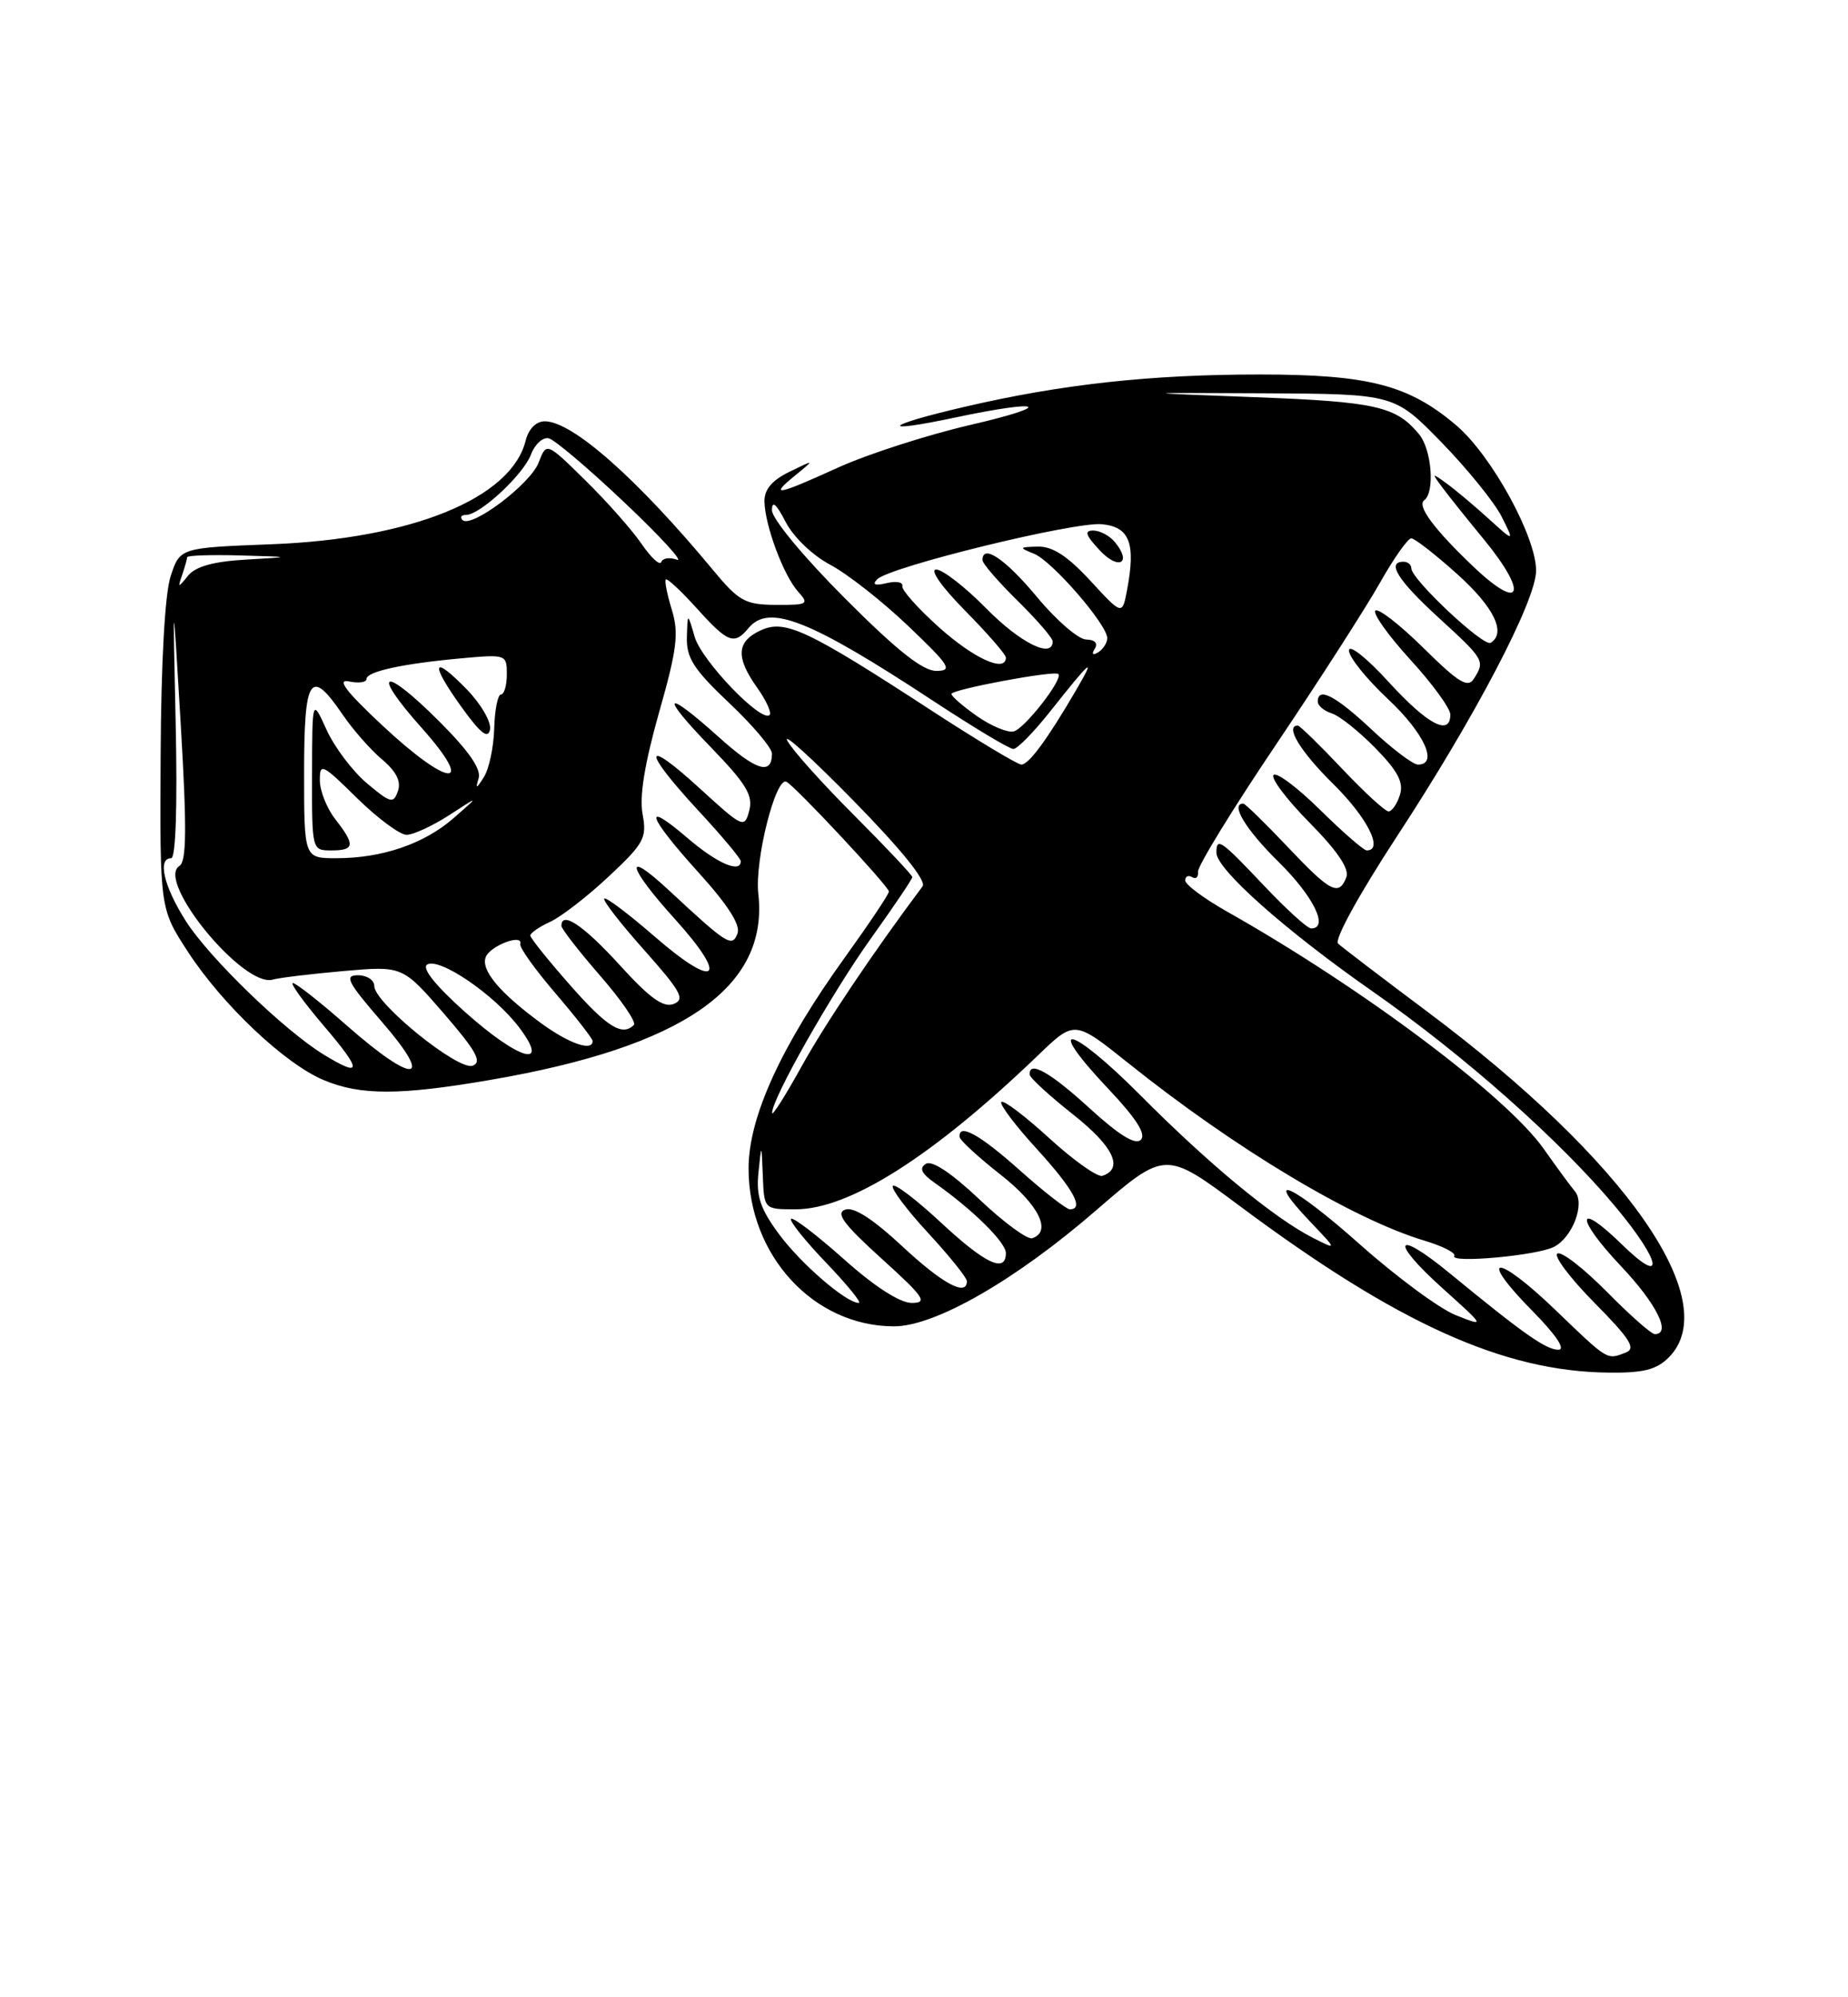 <?xml version="1.0" encoding="UTF-8" standalone="no"?>
<!DOCTYPE svg PUBLIC "-//W3C//DTD SVG 1.1//EN" "http://www.w3.org/Graphics/SVG/1.1/DTD/svg11.dtd" >
<svg xmlns="http://www.w3.org/2000/svg" xmlns:xlink="http://www.w3.org/1999/xlink" version="1.1" viewBox="0 0 237 256">
 <g >
 <path fill="currentColor"
d=" M 214.00 174.00 C 221.19 166.81 208.55 148.73 183.00 129.63 C 177.22 125.31 172.10 121.40 171.60 120.94 C 171.09 120.46 174.29 114.64 179.09 107.30 C 189.16 91.94 197.00 76.98 197.00 73.13 C 197.00 68.79 191.31 58.42 186.82 54.57 C 180.70 49.34 175.55 48.00 161.55 48.00 C 147.54 48.00 136.12 49.25 123.68 52.15 C 113.34 54.55 112.44 55.65 122.57 53.50 C 133.81 51.12 135.40 51.93 124.46 54.46 C 118.94 55.74 111.34 58.19 107.57 59.89 C 99.58 63.52 98.59 63.70 102.00 60.92 C 104.50 58.88 104.50 58.88 101.25 60.47 C 99.00 61.56 98.01 62.74 98.04 64.28 C 98.10 67.37 100.50 73.79 102.36 75.84 C 103.80 77.43 103.60 77.55 99.51 77.53 C 95.54 77.50 94.76 77.07 91.39 73.00 C 81.72 61.35 73.40 54.00 69.87 54.00 C 68.75 54.00 67.79 54.97 67.41 56.49 C 65.56 63.88 52.81 69.07 34.79 69.76 C 23.09 70.21 23.09 70.21 21.89 73.83 C 21.15 76.09 20.66 84.78 20.60 96.96 C 20.50 116.46 20.50 116.46 24.09 121.98 C 28.52 128.78 36.55 136.37 41.52 138.44 C 46.24 140.42 51.28 140.41 62.92 138.41 C 87.66 134.16 98.61 126.55 97.25 114.54 C 96.77 110.30 99.46 99.56 100.85 100.20 C 101.92 100.69 114.00 113.62 114.00 114.27 C 114.00 114.61 111.46 118.39 108.37 122.69 C 100.19 134.03 96.00 143.19 96.00 149.76 C 96.00 160.94 104.36 170.00 114.67 170.00 C 119.91 170.00 130.19 164.11 140.47 155.22 C 149.44 147.46 149.44 147.46 158.97 154.56 C 179.21 169.64 192.80 175.78 206.25 175.93 C 210.73 175.99 212.44 175.56 214.00 174.00 Z  M 199.41 167.84 C 191.86 160.59 189.36 160.75 196.52 168.02 C 199.57 171.11 200.83 173.00 199.86 173.00 C 198.28 173.00 195.39 170.97 185.95 163.22 C 178.89 157.41 178.13 158.94 185.00 165.12 C 190.50 170.07 190.50 170.07 186.70 168.57 C 184.61 167.74 179.06 163.64 174.36 159.46 C 165.72 151.78 161.74 149.99 168.07 156.63 C 171.50 160.23 171.50 160.23 168.42 158.68 C 163.46 156.17 155.11 149.29 146.27 140.40 C 137.27 131.35 133.67 130.59 142.11 139.53 C 145.70 143.32 147.02 145.38 146.31 146.09 C 145.61 146.79 143.54 145.52 139.75 142.06 C 134.66 137.41 131.92 135.87 132.06 137.75 C 132.09 138.16 134.59 140.45 137.61 142.84 C 142.79 146.93 144.16 149.78 141.38 150.71 C 140.76 150.91 137.70 148.75 134.59 145.91 C 131.48 143.06 128.70 140.96 128.42 141.24 C 128.15 141.52 130.19 144.23 132.96 147.26 C 137.67 152.42 139.09 155.00 137.20 155.00 C 136.76 155.00 133.87 152.75 130.79 150.00 C 125.62 145.39 122.89 143.89 123.07 145.75 C 123.12 146.16 125.48 148.33 128.32 150.56 C 133.21 154.39 134.94 157.85 132.38 158.71 C 131.77 158.91 128.72 156.68 125.62 153.74 C 122.02 150.34 119.52 148.68 118.74 149.17 C 117.85 149.73 118.17 150.42 119.90 151.63 C 124.73 155.03 129.00 159.24 129.00 160.60 C 129.00 163.24 126.36 161.99 120.64 156.67 C 117.49 153.74 114.72 151.64 114.50 152.01 C 114.27 152.38 116.31 155.09 119.04 158.04 C 121.77 161.00 124.00 163.77 124.00 164.21 C 124.00 166.23 120.88 164.55 115.70 159.73 C 111.95 156.24 109.48 154.65 108.40 155.04 C 107.13 155.48 108.19 156.91 113.05 161.31 C 118.52 166.26 119.03 167.00 116.92 167.00 C 115.40 166.99 112.16 164.91 108.20 161.37 C 104.74 158.29 101.70 155.97 101.45 156.22 C 101.20 156.47 103.22 159.00 105.94 161.84 C 108.66 164.68 110.55 167.00 110.14 167.00 C 108.52 167.00 102.67 161.95 99.85 158.11 C 97.49 154.90 96.96 153.28 97.27 150.28 C 97.66 146.50 97.66 146.50 97.83 150.75 C 98.00 155.00 98.00 155.00 102.03 155.00 C 108.95 155.00 119.66 148.20 133.16 135.23 C 137.81 130.76 137.81 130.76 144.66 136.23 C 158.42 147.24 173.52 156.28 182.72 159.03 C 185.04 159.73 186.75 160.60 186.51 160.98 C 185.91 161.95 197.15 160.93 199.30 159.81 C 201.69 158.57 203.30 154.28 201.98 152.70 C 201.42 152.04 199.63 149.59 197.99 147.27 C 193.23 140.51 174.67 126.60 157.33 116.82 C 154.40 115.16 152.00 113.38 152.00 112.85 C 152.00 112.32 152.40 112.13 152.89 112.43 C 153.37 112.73 153.71 112.42 153.64 111.74 C 153.56 111.06 158.05 103.74 163.61 95.49 C 169.17 87.23 175.17 77.89 176.95 74.74 C 178.73 71.58 180.55 69.00 180.99 69.00 C 181.43 69.00 184.08 71.07 186.89 73.59 C 191.61 77.83 193.21 81.13 191.17 82.39 C 190.27 82.95 181.00 74.25 181.00 72.85 C 181.00 72.38 180.55 72.00 180.00 72.00 C 177.77 72.00 179.28 74.41 184.50 79.17 C 190.38 84.55 190.47 84.71 189.02 87.00 C 188.25 88.23 187.06 87.50 182.56 83.06 C 179.53 80.07 176.75 77.91 176.39 78.27 C 176.03 78.64 178.05 81.46 180.87 84.55 C 183.69 87.63 186.00 90.80 186.00 91.58 C 186.00 94.41 183.09 92.88 178.10 87.42 C 175.26 84.31 173.00 82.52 173.00 83.38 C 173.00 84.23 175.25 87.02 178.00 89.60 C 182.65 93.95 184.51 98.00 181.85 98.00 C 181.22 98.00 178.54 95.98 175.90 93.50 C 171.25 89.15 169.00 87.99 169.00 89.93 C 169.00 90.45 169.81 91.12 170.80 91.44 C 171.79 91.75 174.31 93.76 176.40 95.90 C 179.29 98.85 180.04 100.30 179.53 101.90 C 179.17 103.05 178.51 104.00 178.08 104.00 C 177.64 104.00 174.95 101.53 172.09 98.50 C 169.23 95.48 166.69 93.00 166.44 93.00 C 164.74 93.00 166.76 96.33 171.00 100.50 C 175.36 104.80 177.48 109.00 175.28 109.00 C 174.89 109.00 172.20 106.66 169.31 103.81 C 166.41 100.95 163.73 98.94 163.33 99.33 C 162.94 99.73 165.02 102.48 167.95 105.45 C 171.50 109.04 173.07 111.37 172.67 112.42 C 171.71 114.92 170.63 114.36 165.09 108.50 C 162.23 105.48 159.69 103.00 159.44 103.00 C 157.74 103.00 159.76 106.33 164.00 110.50 C 168.47 114.90 170.47 119.00 168.15 119.00 C 167.67 119.00 164.95 116.53 162.09 113.50 C 156.55 107.65 156.00 107.26 156.00 109.29 C 156.00 111.41 164.83 119.25 176.00 127.05 C 187.78 135.27 200.14 146.23 207.25 154.76 C 213.09 161.77 213.61 164.97 208.02 159.52 C 202.09 153.73 201.98 156.04 207.89 162.29 C 212.46 167.12 214.39 171.00 212.22 171.00 C 211.78 171.00 209.01 168.55 206.05 165.55 C 203.08 162.55 200.24 160.35 199.73 160.67 C 199.22 160.98 201.36 163.82 204.48 166.98 C 209.07 171.62 209.84 172.85 208.50 173.36 C 206.04 174.30 206.32 174.48 199.41 167.84 Z  M 99.02 142.65 C 98.98 140.85 106.73 127.20 111.75 120.20 C 114.64 116.17 117.00 112.67 117.00 112.42 C 117.00 112.17 113.65 108.62 109.56 104.52 C 105.46 100.43 101.60 96.12 100.97 94.94 C 100.34 93.76 104.17 97.23 109.48 102.65 C 115.57 108.86 118.84 112.91 118.32 113.60 C 111.92 122.15 105.78 131.29 102.77 136.74 C 100.71 140.46 99.02 143.12 99.02 142.65 Z  M 41.50 135.16 C 36.44 132.06 26.81 122.74 23.83 118.05 C 21.00 113.60 20.16 110.00 21.95 110.00 C 22.54 110.00 22.76 103.30 22.53 92.75 C 22.15 75.50 22.15 75.50 23.18 92.88 C 23.97 106.20 23.93 110.43 23.01 110.99 C 19.94 112.89 31.21 126.63 34.97 125.56 C 35.81 125.32 39.90 124.83 44.06 124.46 C 51.63 123.80 51.63 123.80 56.91 129.89 C 61.08 134.71 61.86 136.12 60.62 136.59 C 58.79 137.29 48.00 128.55 48.00 126.38 C 48.00 125.62 47.06 125.00 45.90 125.00 C 44.11 125.00 44.57 125.89 49.00 131.00 C 55.76 138.80 53.19 139.09 44.54 131.50 C 41.10 128.47 37.96 126.00 37.56 126.00 C 37.17 126.00 38.96 128.47 41.54 131.50 C 46.48 137.28 46.47 138.20 41.50 135.16 Z  M 59.57 129.65 C 55.82 126.29 54.06 124.08 54.78 123.63 C 56.33 122.68 63.33 127.43 66.52 131.61 C 70.69 137.09 66.59 135.93 59.57 129.65 Z  M 69.40 131.15 C 64.10 127.27 61.65 124.35 62.29 122.68 C 62.85 121.22 67.09 119.61 66.72 121.00 C 66.60 121.44 68.64 124.29 71.25 127.33 C 73.86 130.38 76.00 133.12 76.00 133.43 C 76.00 134.81 72.99 133.77 69.40 131.15 Z  M 73.10 126.25 C 70.31 123.09 68.02 120.23 68.01 119.91 C 68.01 119.59 69.14 118.80 70.54 118.16 C 71.94 117.53 75.32 114.91 78.06 112.35 C 82.60 108.10 82.98 107.40 82.41 104.35 C 81.98 102.10 82.68 97.84 84.51 91.36 C 86.83 83.21 87.08 81.17 86.16 78.16 C 85.56 76.20 85.21 74.45 85.39 74.27 C 85.57 74.09 87.36 75.76 89.36 77.97 C 93.36 82.41 94.16 82.71 96.00 80.50 C 98.61 77.35 103.84 79.42 119.78 89.90 C 124.88 93.25 129.46 96.00 129.96 96.00 C 130.46 96.00 132.56 93.86 134.63 91.25 C 140.00 84.48 140.63 83.96 137.98 88.50 C 134.33 94.75 131.94 98.00 130.99 98.00 C 130.51 98.00 125.40 94.93 119.64 91.19 C 103.57 80.72 100.69 79.36 97.59 80.78 C 94.45 82.21 94.32 84.23 97.11 88.15 C 98.27 89.78 98.98 91.35 98.70 91.64 C 97.66 92.68 89.97 84.68 89.09 81.63 C 88.18 78.50 88.18 78.50 88.09 81.69 C 88.02 84.32 88.97 85.81 93.50 90.09 C 96.53 92.95 99.00 95.87 99.00 96.59 C 99.00 99.41 96.98 98.79 92.21 94.50 C 85.15 88.15 84.50 88.91 91.14 95.75 C 95.69 100.45 96.60 101.94 96.09 103.89 C 95.48 106.21 95.30 106.13 89.73 101.04 C 82.44 94.38 82.30 96.05 89.50 103.83 C 92.53 107.09 95.00 110.04 95.00 110.38 C 95.00 111.98 91.97 110.67 88.18 107.42 C 82.30 102.39 82.99 104.54 89.60 111.85 C 93.37 116.01 95.00 118.57 94.58 119.65 C 93.89 121.46 93.29 121.09 85.77 114.10 C 79.93 108.67 80.41 111.01 86.52 117.76 C 93.59 125.57 91.92 126.97 83.89 119.98 C 80.59 117.12 77.71 114.95 77.49 115.17 C 77.27 115.39 79.58 118.37 82.63 121.79 C 87.34 127.08 87.90 128.10 86.39 128.68 C 85.07 129.19 83.31 127.92 79.46 123.68 C 74.86 118.63 72.00 116.70 72.00 118.67 C 72.00 119.04 74.23 121.91 76.96 125.05 C 79.69 128.18 81.64 131.03 81.29 131.37 C 79.80 132.86 77.85 131.65 73.10 126.25 Z  M 39.00 99.00 C 39.00 86.74 39.80 85.52 43.91 91.55 C 45.24 93.50 47.52 96.10 49.00 97.34 C 50.82 98.88 51.47 100.16 51.03 101.40 C 50.46 103.04 50.10 102.95 47.06 100.40 C 45.22 98.85 42.89 95.76 41.88 93.54 C 40.04 89.50 40.04 89.50 40.02 99.25 C 40.00 108.99 40.00 109.00 42.50 109.00 C 45.49 109.00 45.58 108.30 43.00 105.00 C 41.92 103.62 41.03 101.39 41.02 100.04 C 41.00 97.74 41.32 97.89 45.78 102.29 C 48.42 104.88 51.28 107.00 52.14 107.00 C 53.01 107.00 55.47 105.86 57.61 104.48 C 61.50 101.95 61.50 101.95 58.21 104.83 C 54.42 108.15 49.03 110.00 43.13 110.00 C 39.00 110.00 39.00 110.00 39.00 99.00 Z  M 61.38 99.77 C 61.75 98.60 60.14 96.27 56.35 92.48 C 49.12 85.25 47.42 85.83 54.05 93.26 C 61.16 101.24 57.61 101.01 48.98 92.93 C 44.35 88.60 43.14 87.00 44.75 87.34 C 45.99 87.60 47.00 87.46 47.00 87.03 C 47.00 86.07 51.65 85.06 59.25 84.37 C 64.90 83.86 65.00 83.90 65.00 86.42 C 65.00 87.84 64.66 89.00 64.25 89.01 C 63.84 89.01 63.45 90.97 63.38 93.36 C 63.32 95.74 62.72 98.55 62.06 99.60 C 61.09 101.13 60.95 101.16 61.38 99.77 Z  M 59.91 88.41 C 55.45 83.81 55.07 84.88 59.14 90.56 C 61.61 93.99 62.59 94.78 62.84 93.51 C 63.03 92.56 61.71 90.27 59.91 88.41 Z  M 125.27 91.77 C 123.49 90.52 122.03 89.25 122.02 88.95 C 122.00 88.37 135.23 85.90 135.73 86.39 C 136.38 87.04 131.32 93.51 129.96 93.76 C 129.16 93.91 127.05 93.02 125.27 91.77 Z  M 108.33 76.66 C 103.07 71.40 99.00 66.48 99.00 65.41 C 99.00 64.10 99.55 64.56 100.75 66.89 C 101.75 68.83 104.21 71.19 106.48 72.39 C 108.67 73.55 113.17 77.08 116.48 80.24 C 121.82 85.33 122.23 85.98 120.08 85.99 C 118.34 86.00 115.00 83.35 108.33 76.66 Z  M 120.50 80.47 C 117.75 78.02 115.60 75.61 115.72 75.11 C 115.83 74.61 114.93 74.45 113.72 74.74 C 112.21 75.10 111.82 74.94 112.50 74.25 C 114.06 72.65 137.76 66.85 141.32 67.19 C 144.87 67.54 145.67 69.62 144.55 75.57 C 143.93 78.88 143.93 78.88 139.84 74.44 C 136.92 71.28 134.99 70.02 133.12 70.06 C 130.67 70.12 130.64 70.18 132.62 70.98 C 134.94 71.92 142.00 80.06 142.00 81.79 C 142.00 82.39 141.48 83.20 140.85 83.60 C 140.13 84.04 139.96 83.87 140.40 83.15 C 140.84 82.45 140.42 81.99 139.31 81.97 C 138.31 81.96 135.47 79.51 133.00 76.53 C 128.94 71.65 126.00 69.66 126.00 71.79 C 126.00 72.23 128.03 74.57 130.50 77.00 C 132.97 79.43 135.00 81.77 135.00 82.21 C 135.00 84.47 130.85 82.42 126.50 78.00 C 123.79 75.25 120.90 73.00 120.07 73.00 C 119.20 73.00 120.77 75.23 123.78 78.28 C 126.65 81.19 129.00 83.89 129.00 84.28 C 129.00 86.26 124.96 84.45 120.50 80.47 Z  M 142.97 69.47 C 142.30 68.66 141.06 68.00 140.20 68.00 C 139.02 68.00 139.23 68.61 141.06 70.56 C 143.49 73.15 145.21 72.17 142.97 69.47 Z  M 189.00 72.67 C 183.92 67.84 181.68 64.83 182.65 64.12 C 184.04 63.11 183.62 57.64 182.00 55.67 C 179.04 52.08 176.49 51.50 161.00 50.91 C 145.50 50.33 145.50 50.33 162.16 50.41 C 178.82 50.50 178.82 50.50 184.85 56.68 C 188.17 60.08 191.63 64.36 192.56 66.18 C 194.23 69.50 194.23 69.50 190.87 66.45 C 189.02 64.77 186.60 62.74 185.50 61.95 C 183.60 60.57 183.58 60.60 184.99 62.50 C 185.81 63.60 188.17 66.55 190.24 69.06 C 196.03 76.09 195.19 78.54 189.00 72.67 Z  M 23.37 73.67 C 23.71 72.66 24.00 71.65 24.00 71.42 C 24.00 71.19 27.04 71.09 30.75 71.19 C 37.50 71.38 37.50 71.38 31.50 71.73 C 27.36 71.97 25.07 72.61 24.12 73.79 C 22.82 75.39 22.77 75.38 23.37 73.67 Z  M 82.29 69.73 C 81.08 67.95 77.83 64.28 75.08 61.58 C 70.08 56.66 70.08 56.66 69.08 59.29 C 68.03 62.04 60.43 67.77 59.31 66.65 C 58.96 66.29 59.16 66.00 59.76 66.00 C 61.56 66.00 67.11 60.85 68.09 58.27 C 68.59 56.94 69.62 56.00 70.37 56.18 C 71.12 56.35 75.51 60.07 80.12 64.44 C 84.73 68.80 87.74 72.09 86.81 71.74 C 85.89 71.40 84.99 71.53 84.81 72.03 C 84.64 72.54 83.51 71.50 82.29 69.73 Z "/>
</g>
</svg>